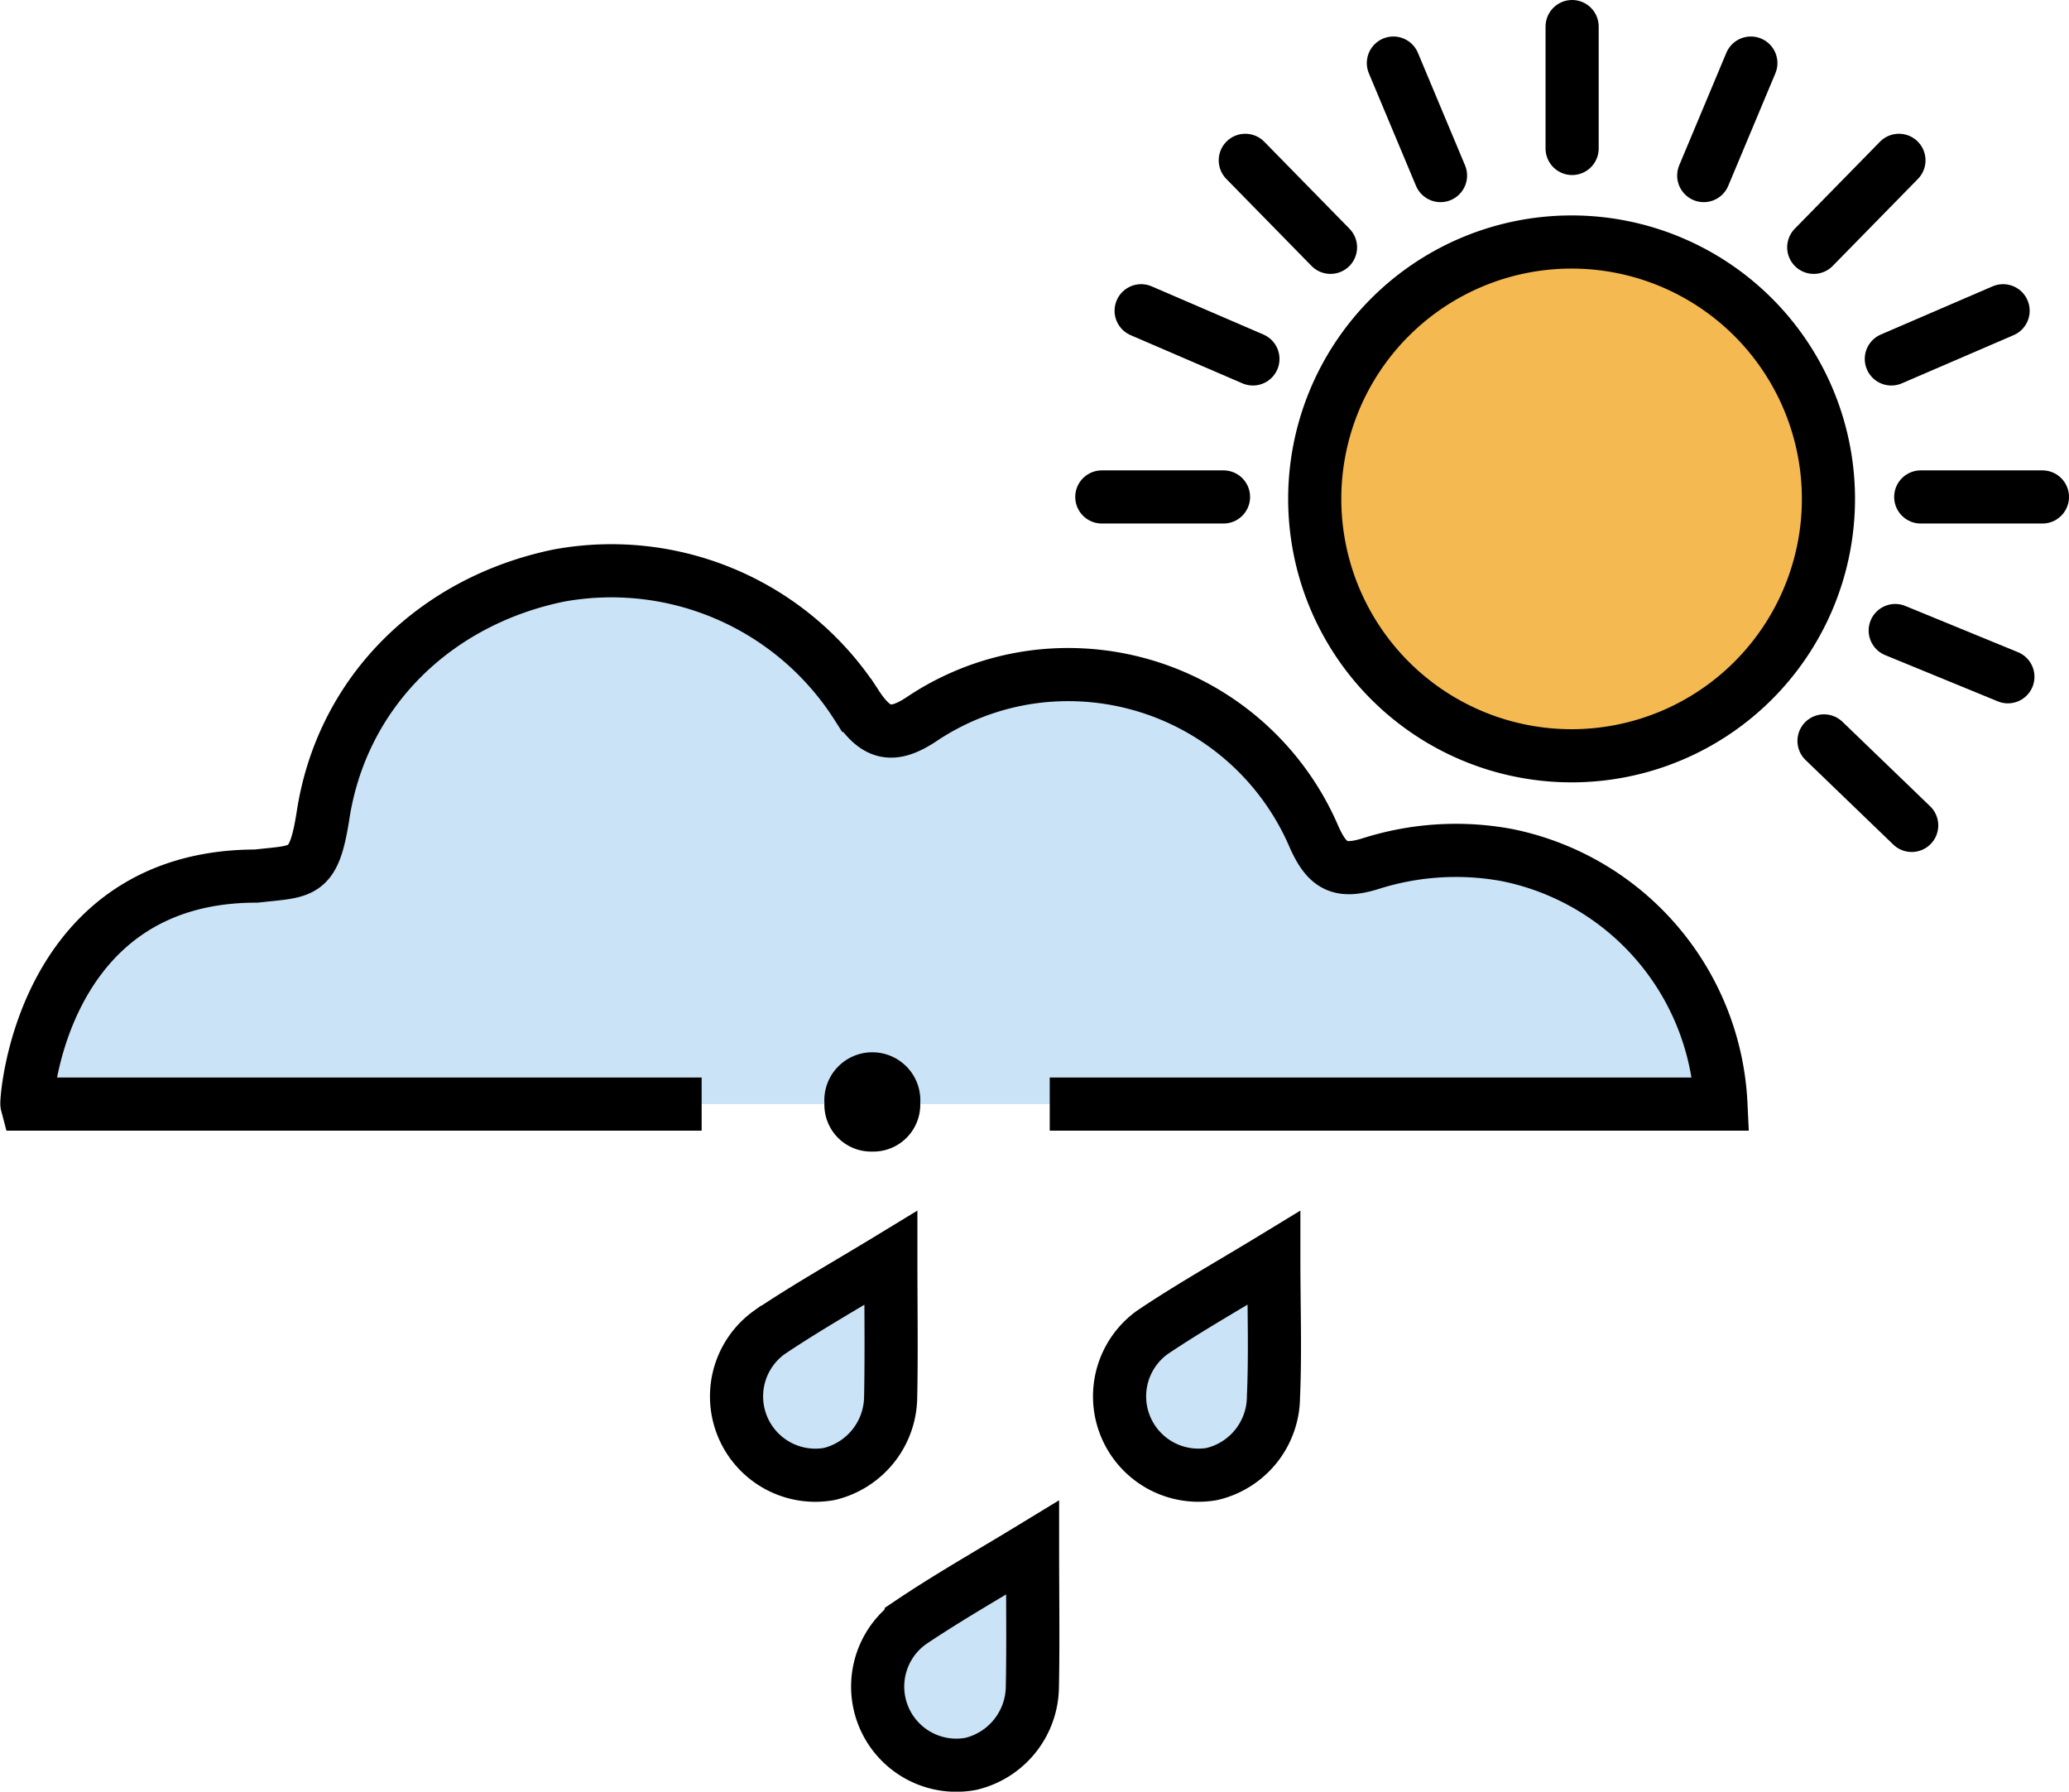 <svg xmlns="http://www.w3.org/2000/svg" viewBox="0 0 116.8 101.13"><defs><style>.cls-1{fill:#cae3f6;}.cls-2{fill:#f5b952;}.cls-3,.cls-4{fill:none;stroke:#000;stroke-miterlimit:10;stroke-width:3px;}.cls-4{stroke-linecap:round;}</style></defs><title>showers-day Asset 216colored</title><g id="Layer_2" data-name="Layer 2"><g id="Layer_1-2" data-name="Layer 1"><path class="cls-1" d="M50.29,71c-2.48,1.51-4.72,2.77-6.85,4.2a4.45,4.45,0,0,0,3.37,8,4.52,4.52,0,0,0,3.47-4.36C50.33,76.33,50.29,73.86,50.29,71Z"/><path class="cls-1" d="M71.91,71c-2.48,1.51-4.72,2.77-6.85,4.2a4.45,4.45,0,0,0,3.36,8,4.5,4.5,0,0,0,3.47-4.36C72,76.33,71.91,73.86,71.91,71Z"/><path class="cls-1" d="M58.29,87.35c-2.48,1.51-4.72,2.78-6.85,4.21a4.44,4.44,0,0,0,3.37,8,4.52,4.52,0,0,0,3.47-4.36C58.33,92.72,58.29,90.24,58.29,87.35Z"/><path class="cls-1" d="M59.26,62.32H97.15a15.07,15.07,0,0,0-12.1-14.06,15.87,15.87,0,0,0-7.62.47c-1.76.56-2.5.2-3.26-1.52a15.1,15.1,0,0,0-14.88-9.1A14.82,14.82,0,0,0,52,40.61c-1.62,1.06-2.55.86-3.63-.79a16.43,16.43,0,0,0-16.84-7.33c-7,1.45-12.22,6.59-13.29,13.51-.53,3.41-1.13,3.15-3.77,3.45-12.16,0-13,12.68-12.95,12.87H39.61"/><path class="cls-2" d="M88.72,42.66h0a14.49,14.49,0,0,0,0-29h0a14.49,14.49,0,1,0,0,29h0Z"/><path class="cls-3" d="M50.29,71c-2.48,1.51-4.72,2.77-6.85,4.2a4.45,4.45,0,0,0,3.37,8,4.52,4.52,0,0,0,3.47-4.36C50.33,76.33,50.29,73.86,50.29,71Z"/><path class="cls-3" d="M71.91,71c-2.48,1.51-4.72,2.77-6.85,4.2a4.45,4.45,0,0,0,3.36,8,4.5,4.5,0,0,0,3.47-4.36C72,76.33,71.91,73.86,71.91,71Z"/><path class="cls-3" d="M58.29,87.35c-2.48,1.51-4.72,2.78-6.85,4.21a4.44,4.44,0,0,0,3.37,8,4.52,4.52,0,0,0,3.47-4.36C58.33,92.72,58.29,90.24,58.29,87.35Z"/><path class="cls-3" d="M59.26,62.32H97.15a15.07,15.07,0,0,0-12.1-14.06,15.87,15.87,0,0,0-7.62.47c-1.76.56-2.5.2-3.26-1.52a15.1,15.1,0,0,0-14.88-9.1A14.82,14.82,0,0,0,52,40.61c-1.62,1.06-2.55.86-3.63-.79a16.43,16.43,0,0,0-16.84-7.33c-7,1.45-12.22,6.59-13.29,13.51-.53,3.41-1.13,3.15-3.77,3.45-12.16,0-13,12.68-12.95,12.87H39.61"/><path d="M49.24,65a2.64,2.64,0,0,1-2.7-2.73,2.71,2.71,0,1,1,5.41,0A2.65,2.65,0,0,1,49.24,65Z"/><line class="cls-4" x1="69.07" y1="28.05" x2="62.2" y2="28.05"/><line class="cls-4" x1="75.11" y1="13.96" x2="70.3" y2="9.05"/><line class="cls-4" x1="81.32" y1="9.91" x2="78.66" y2="3.56"/><line class="cls-4" x1="70.73" y1="20.26" x2="64.42" y2="17.54"/><path class="cls-3" d="M88.72,42.66h0a14.49,14.49,0,0,0,0-29h0a14.49,14.49,0,1,0,0,29h0Z"/><line class="cls-4" x1="108.43" y1="28.05" x2="115.3" y2="28.05"/><line class="cls-4" x1="88.75" y1="8.38" x2="88.75" y2="1.5"/><line class="cls-4" x1="102.97" y1="41.82" x2="107.92" y2="46.59"/><line class="cls-4" x1="102.39" y1="13.96" x2="107.2" y2="9.05"/><line class="cls-4" x1="106.99" y1="35.59" x2="113.35" y2="38.2"/><line class="cls-4" x1="96.18" y1="9.91" x2="98.84" y2="3.56"/><line class="cls-4" x1="106.77" y1="20.26" x2="113.08" y2="17.54"/></g></g></svg>
